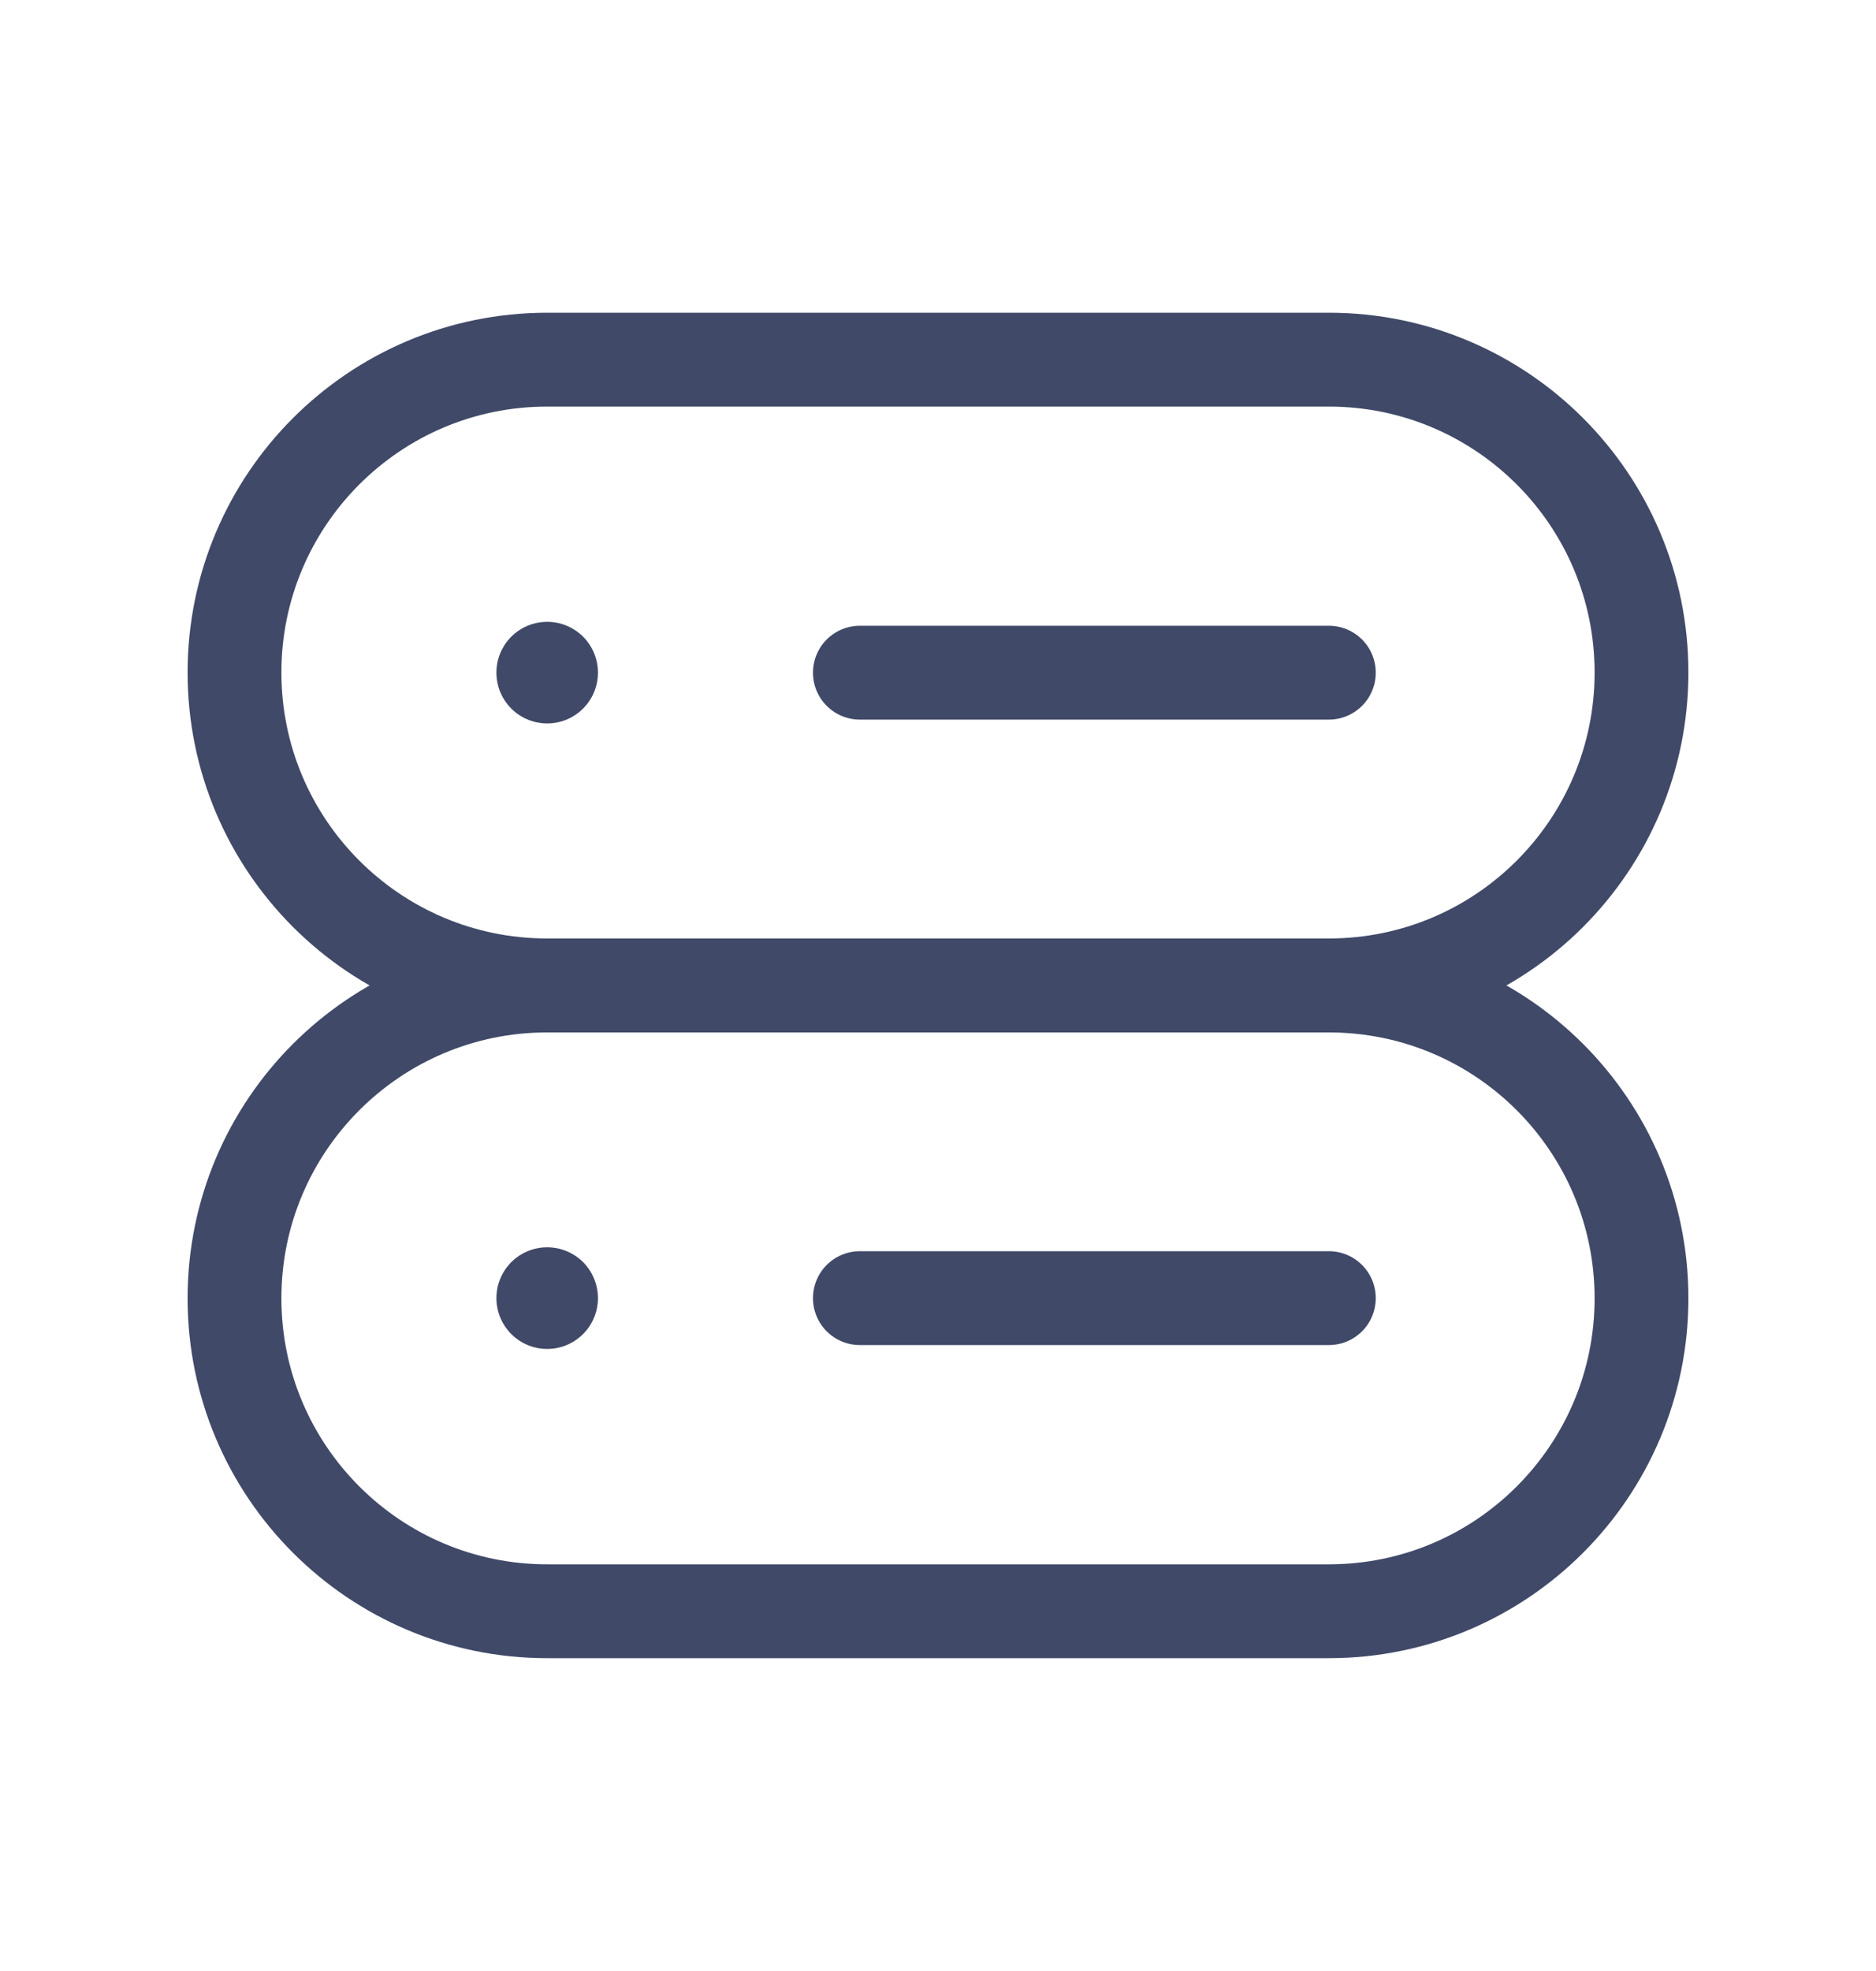 <svg width="20" height="21" viewBox="0 0 20 21" fill="none" xmlns="http://www.w3.org/2000/svg">
<path fill-rule="evenodd" clip-rule="evenodd" d="M14.167 3.832H5.833C3.993 3.832 2.5 5.325 2.5 7.165V7.165C2.5 9.006 3.993 10.499 5.833 10.499H14.167C16.008 10.499 17.5 9.006 17.5 7.165V7.165C17.5 5.325 16.008 3.832 14.167 3.832Z" stroke="#404968" stroke-linecap="round" stroke-linejoin="round"/>
<path d="M9.167 7.167H14.167" stroke="#404968" stroke-linecap="round" stroke-linejoin="round"/>
<path fill-rule="evenodd" clip-rule="evenodd" d="M14.167 10.5H5.833C3.993 10.5 2.5 11.992 2.5 13.833V13.833C2.5 15.674 3.993 17.167 5.833 17.167H14.167C16.008 17.167 17.5 15.674 17.5 13.833V13.833C17.5 11.992 16.008 10.5 14.167 10.5Z" stroke="#404968" stroke-linecap="round" stroke-linejoin="round"/>
<path d="M5.863 7.137C5.879 7.153 5.879 7.18 5.863 7.196C5.847 7.212 5.82 7.212 5.804 7.196C5.788 7.18 5.788 7.153 5.804 7.137C5.82 7.121 5.847 7.121 5.863 7.137" stroke="#404968" stroke-linecap="round" stroke-linejoin="round"/>
<path d="M9.167 13.831H14.167" stroke="#404968" stroke-linecap="round" stroke-linejoin="round"/>
<path d="M5.863 13.801C5.879 13.818 5.879 13.844 5.863 13.86C5.847 13.877 5.82 13.877 5.804 13.86C5.788 13.844 5.788 13.818 5.804 13.801C5.82 13.785 5.847 13.785 5.863 13.801" stroke="#404968" stroke-linecap="round" stroke-linejoin="round"/>
</svg>

